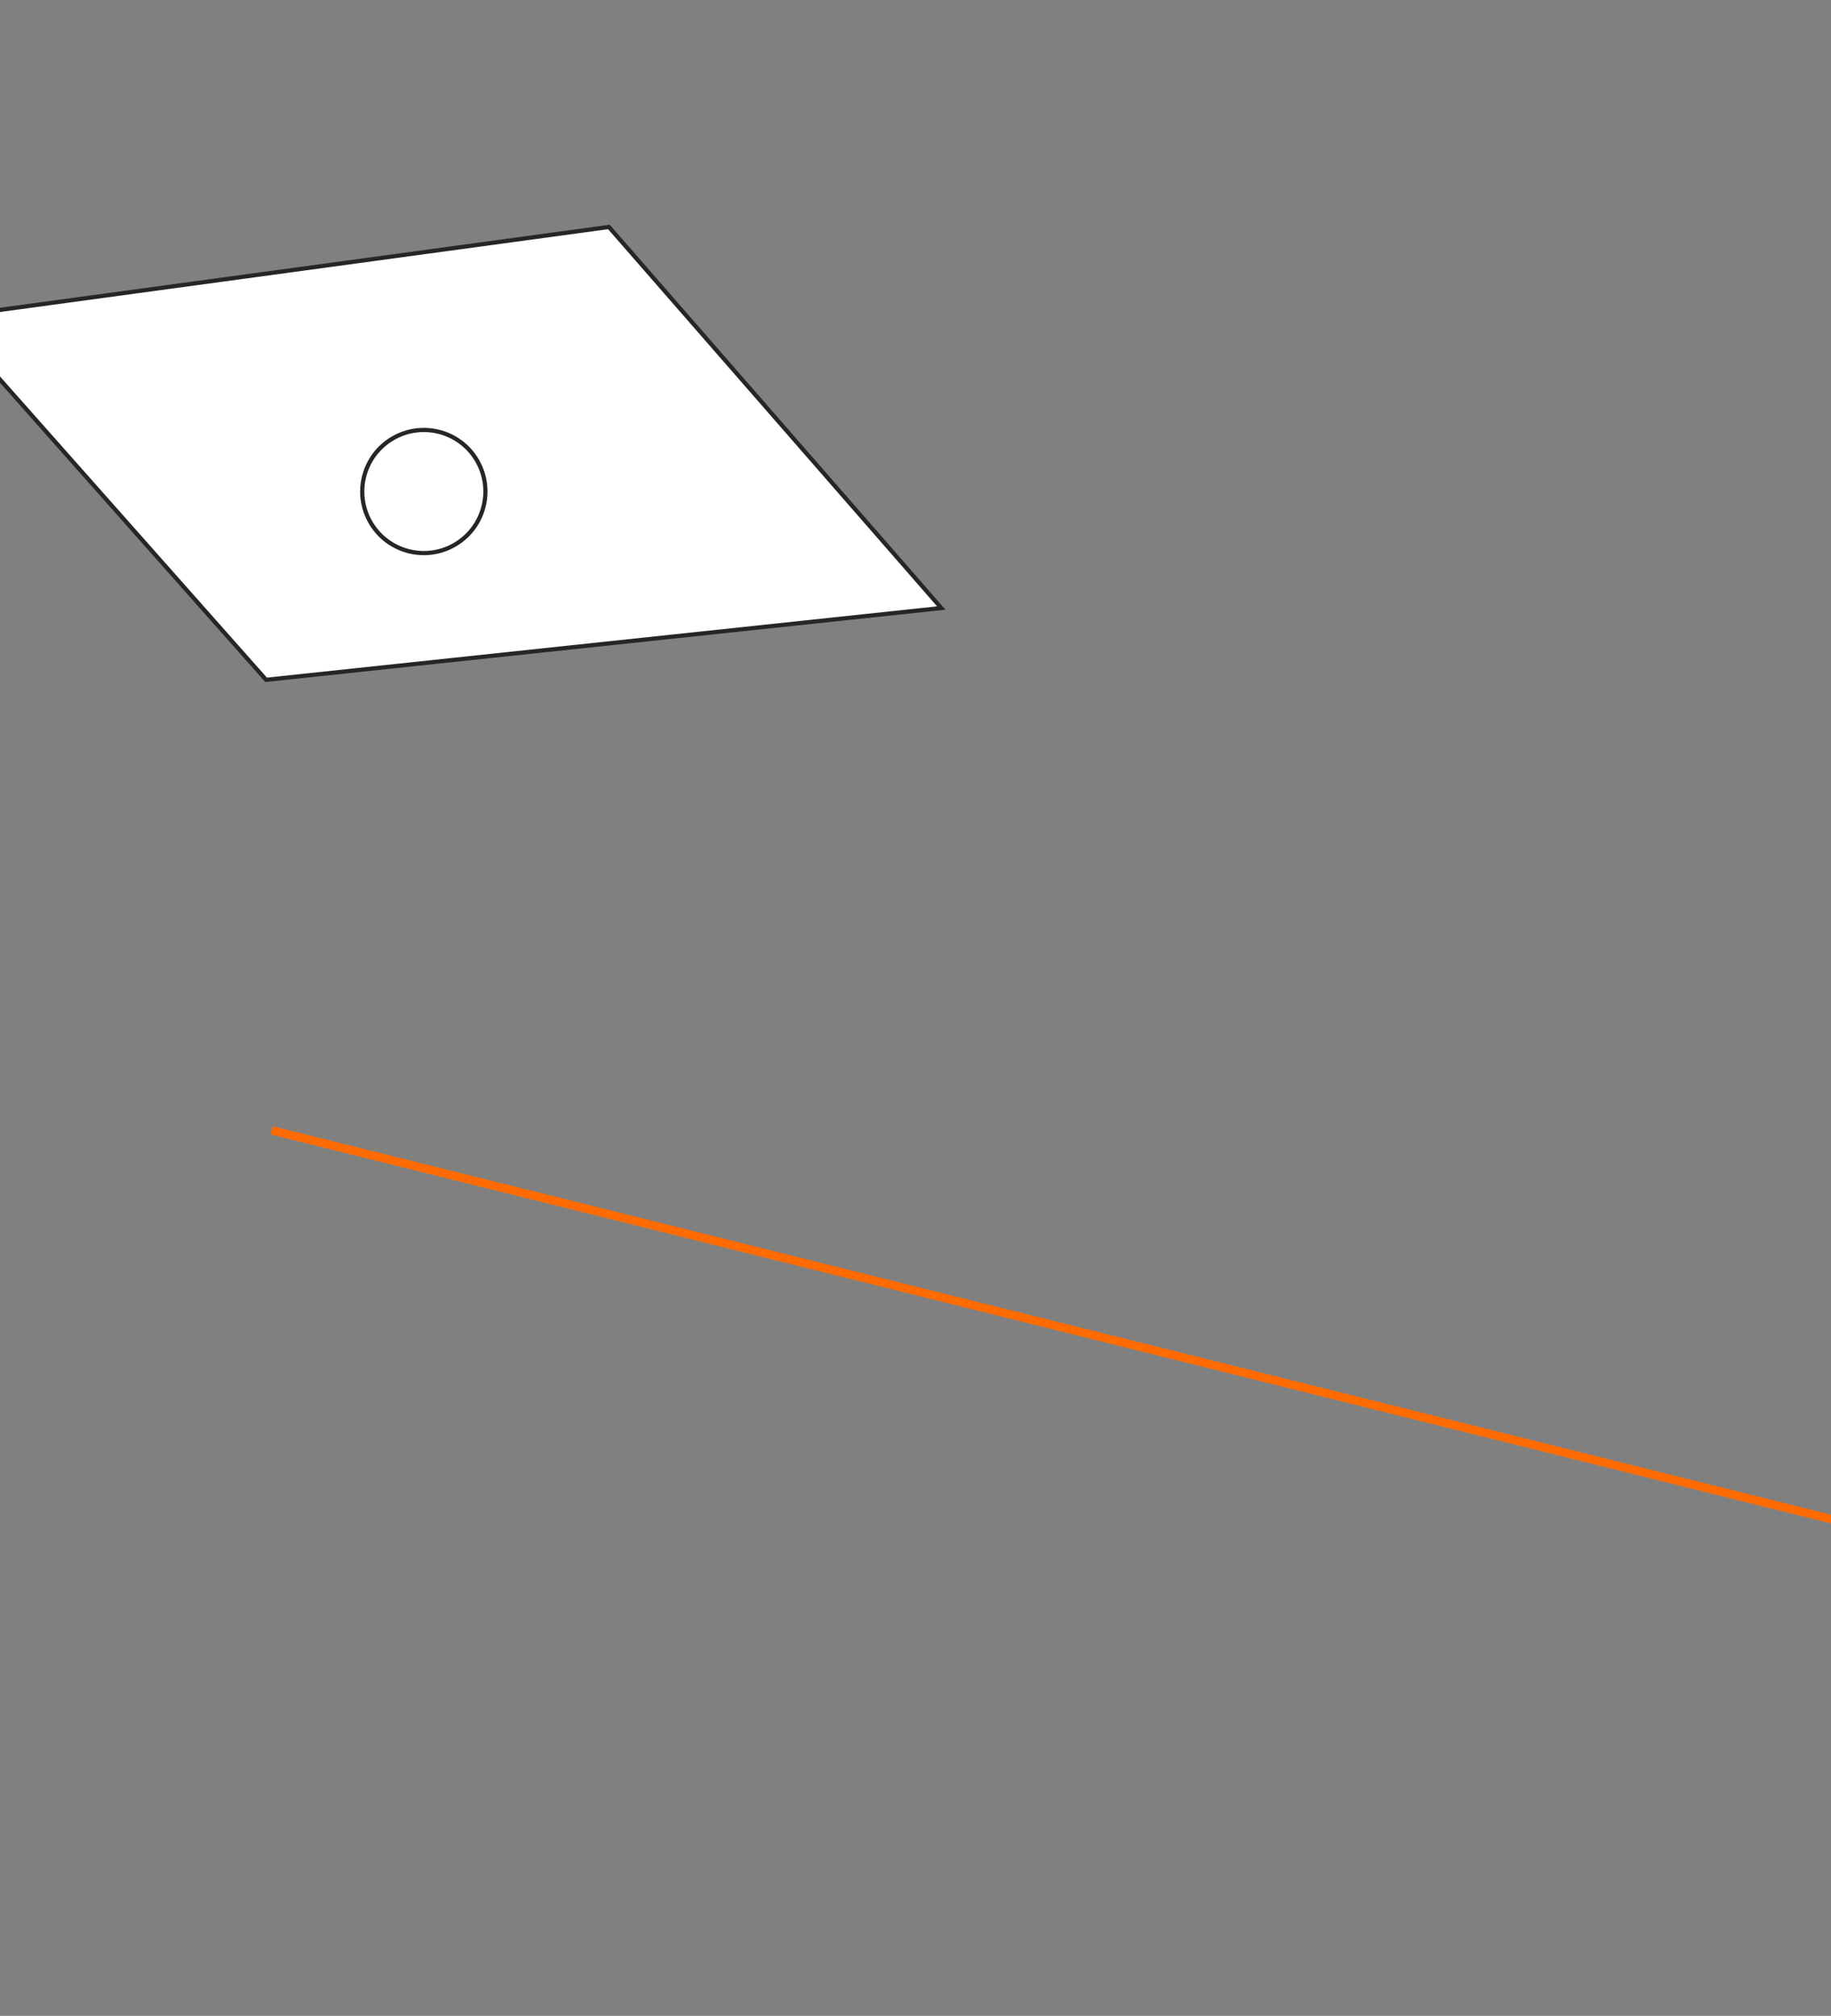 <svg width="534" height="588" viewBox="0 0 534 588" fill="none" xmlns="http://www.w3.org/2000/svg" xmlns:xlink="http://www.w3.org/1999/xlink">
<rect x="0" y="0" width="534" height="588" fill="#808080" stroke="none"/>
<path d="M231.967,246.105L206.083,100.91L26.481,23.825L52.365,162.684L231.967,246.105Z" transform="rotate(329.015 129.224 134.965)" fill="#FFFFFF" stroke="#262626" stroke-width="1.223" stroke-miterlimit="10"/>
<path d="M123.607,161.323C133.526,161.323 141.567,153.286 141.567,143.371C141.567,133.457 133.526,125.42 123.607,125.42C113.687,125.42 105.646,133.457 105.646,143.371C105.646,153.286 113.687,161.323 123.607,161.323Z" transform="rotate(329.015 123.607 143.371)" fill="#FFFFFF" stroke="#262626" stroke-width="1.223" stroke-miterlimit="10"/>
<path d="M532.342,584.659L150.953,203.456L149.223,205.186L530.612,586.389L532.342,584.659Z" transform="rotate(329.015 340.783 394.923)" fill="#FF6B00"/>
</svg>
